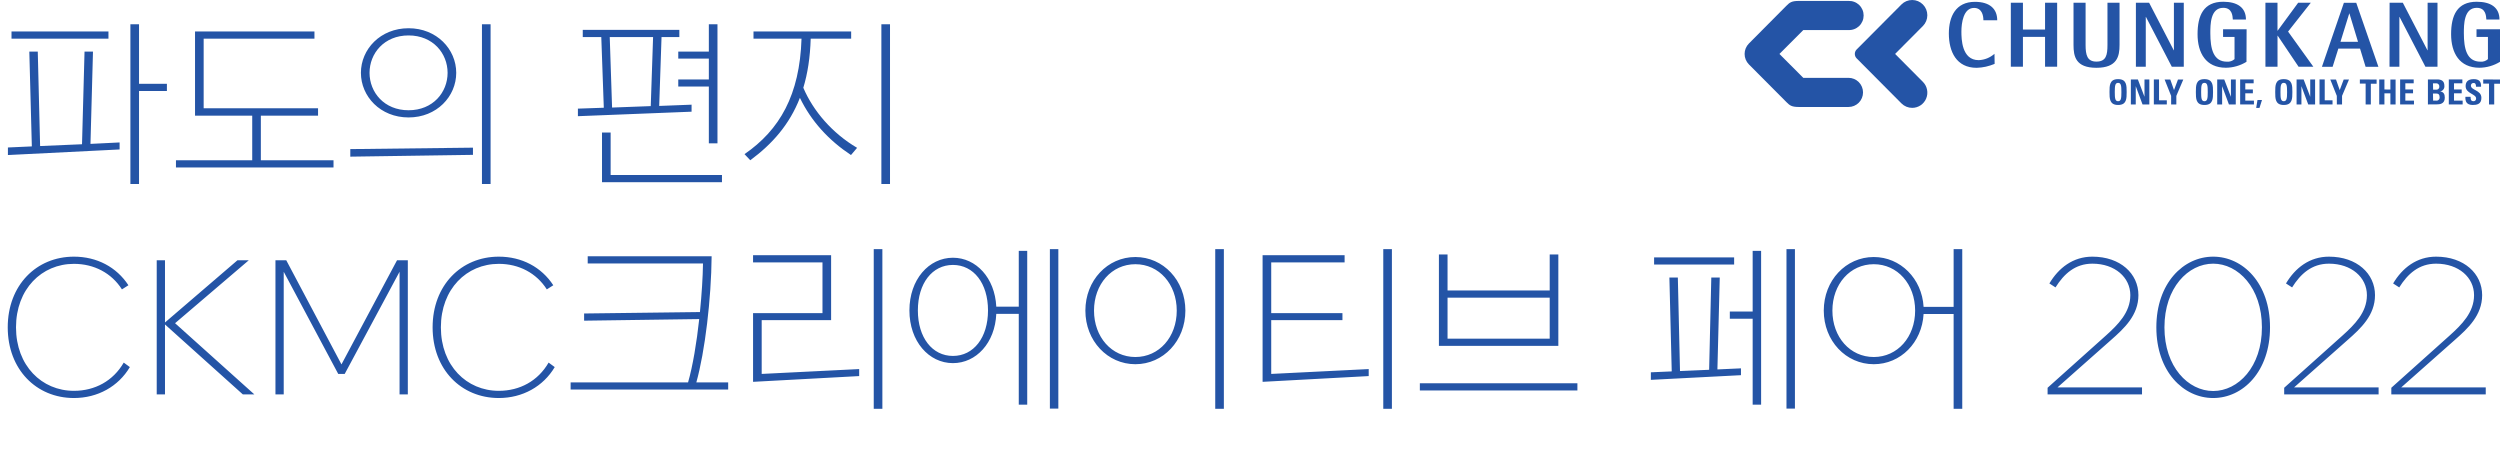 <svg viewBox="0 0 278 50" fill="none" xmlns="http://www.w3.org/2000/svg">
<path d="M0.88 17.24L13.3 16.62V15.84L10.06 16L10.34 5.74H9.4L9.12 16.04L4.46 16.24L4.2 5.74H3.26L3.54 16.28L0.88 16.4V17.24ZM15.46 20.46V10.12H18.56V9.32H15.46V2.7H14.5V20.46H15.46ZM12.06 4.3V3.5H1.28V4.3H12.06ZM37.087 18.62V17.82H29.007V12.86H35.367V12.04H22.647V4.3H34.967V3.5H21.687V12.86H28.047V17.82H19.567V18.62H37.087ZM54.553 20.46V2.7H53.593V20.46H54.553ZM52.593 17.22V16.42L38.953 16.58V17.42L52.593 17.22ZM45.433 13.06C48.573 13.06 50.733 10.72 50.733 8.1C50.733 5.48 48.573 3.14 45.433 3.14C42.293 3.14 40.133 5.48 40.133 8.1C40.133 10.72 42.293 13.06 45.433 13.06ZM45.433 3.94C48.153 3.94 49.773 5.94 49.773 8.1C49.773 10.26 48.153 12.26 45.433 12.26C42.713 12.26 41.093 10.26 41.093 8.1C41.093 5.94 42.713 3.94 45.433 3.94ZM64.263 12.92L76.903 12.42V11.64L73.303 11.78L73.563 4.12H75.543V3.32H64.803V4.12H66.863L67.143 11.98L64.263 12.08V12.92ZM67.803 4.12H72.623L72.363 11.8L68.063 11.96L67.803 4.12ZM78.823 15.94H79.783V2.7H78.823V5.74H75.423V6.52H78.823V8.84H75.423V9.62H78.823V15.94ZM66.943 14.74V20.26H80.283V19.46H67.903V14.74H66.943ZM83.429 17.82C85.869 16.02 87.789 13.86 88.949 10.88C90.209 13.48 92.149 15.6 94.629 17.24L95.309 16.44C92.529 14.8 90.429 12.34 89.329 9.76C89.809 8.18 90.089 6.38 90.149 4.3H94.649V3.5H83.789V4.3H89.129C88.929 10.56 86.709 14.44 82.789 17.14L83.429 17.82ZM98.969 20.46V2.7H98.009V20.46H98.969ZM13.76 40.32C12.58 42.36 10.56 43.46 8.22 43.46C4.64 43.46 1.78 40.66 1.78 36.4C1.78 32.14 4.64 29.34 8.22 29.34C10.46 29.34 12.4 30.36 13.56 32.18L14.28 31.72C12.96 29.7 10.78 28.54 8.22 28.54C4.04 28.54 0.86 31.72 0.86 36.4C0.86 41.08 4.04 44.26 8.22 44.26C10.86 44.26 13.16 42.98 14.44 40.82L13.76 40.32ZM18.347 28.94H17.427V43.86H18.347V36.08L27.007 43.86H28.287L19.467 35.94L27.667 28.94H26.407L18.347 35.86V28.94ZM37.611 41.58H38.331L44.431 30.22V43.86H45.35V28.94H44.151L37.971 40.52L31.831 28.94H30.631V43.86H31.55V30.22L37.611 41.58ZM61.006 40.32C59.826 42.36 57.806 43.46 55.466 43.46C51.886 43.46 49.026 40.66 49.026 36.4C49.026 32.14 51.886 29.34 55.466 29.34C57.706 29.34 59.646 30.36 60.806 32.18L61.526 31.72C60.206 29.7 58.026 28.54 55.466 28.54C51.286 28.54 48.106 31.72 48.106 36.4C48.106 41.08 51.286 44.26 55.466 44.26C58.106 44.26 60.406 42.98 61.686 40.82L61.006 40.32ZM80.973 43.32V42.52H77.433C78.393 39.1 79.093 33.2 79.133 28.5H65.353V29.3H78.173C78.153 30.78 78.033 32.72 77.833 34.7L64.953 34.86V35.66L77.753 35.48C77.473 38.08 77.033 40.72 76.513 42.52H63.453V43.32H80.973ZM84.7 41.58V35.6H92.42V28.38H83.74V29.18H91.46V34.82H83.74V42.46L95.54 41.82V41.04L84.7 41.58ZM98.12 45.46V27.7H97.16V45.46H98.12ZM105.967 28.66C103.287 28.66 101.127 31.08 101.127 34.52C101.127 37.96 103.287 40.38 105.967 40.38C108.547 40.38 110.647 38.14 110.787 34.9H113.287V45H114.227V27.9H113.287V34.1H110.787C110.627 30.88 108.527 28.66 105.967 28.66ZM105.967 39.58C103.667 39.58 102.067 37.54 102.067 34.52C102.067 31.5 103.667 29.46 105.967 29.46C108.267 29.46 109.867 31.5 109.867 34.52C109.867 37.54 108.267 39.58 105.967 39.58ZM116.747 45.44H117.687V27.7H116.747V45.44ZM136.094 45.46V27.7H135.134V45.46H136.094ZM126.254 40.5C129.354 40.5 131.814 37.9 131.814 34.54C131.814 31.18 129.354 28.58 126.254 28.58C123.154 28.58 120.694 31.18 120.694 34.54C120.694 37.9 123.154 40.5 126.254 40.5ZM126.254 39.7C123.614 39.7 121.654 37.48 121.654 34.54C121.654 31.6 123.614 29.38 126.254 29.38C128.894 29.38 130.854 31.6 130.854 34.54C130.854 37.48 128.894 39.7 126.254 39.7ZM154.78 45.46V27.7H153.82V45.46H154.78ZM149.28 34.82H141.36V29.18H149.52V28.38H140.4V42.46L152.2 41.82V41.04L141.36 41.58V35.6H149.28V34.82ZM175.407 43.42V42.62H157.887V43.42H175.407ZM172.327 28.3V32.3H160.967V28.3H160.007V38.46H173.287V28.3H172.327ZM160.967 37.66V33.1H172.327V37.66H160.967ZM183.576 42.24L193.596 41.72V40.96L190.976 41.08L191.236 30.86H190.296L190.056 41.12L186.816 41.26L186.576 30.86H185.636L185.896 41.3L183.576 41.4V42.24ZM192.356 35.44H194.896V45H195.836V27.9H194.896V34.64H192.356V35.44ZM198.656 45.44H199.596V27.7H198.656V45.44ZM192.836 29.42V28.62H183.936V29.42H192.836ZM208.363 40.5C211.343 40.5 213.723 38.1 213.903 34.92H217.243V45.46H218.203V27.7H217.243V34.12H213.903C213.723 30.98 211.323 28.58 208.363 28.58C205.263 28.58 202.803 31.18 202.803 34.54C202.803 37.9 205.263 40.5 208.363 40.5ZM208.363 39.7C205.723 39.7 203.763 37.48 203.763 34.54C203.763 31.6 205.723 29.38 208.363 29.38C211.003 29.38 212.963 31.6 212.963 34.54C212.963 37.48 211.003 39.7 208.363 39.7ZM237.792 32.82C237.792 30.44 235.792 28.54 232.672 28.54C230.512 28.54 228.912 29.8 227.892 31.52L228.572 31.96C229.512 30.46 230.752 29.32 232.672 29.32C235.192 29.32 236.892 30.86 236.892 32.82C236.892 34.76 235.492 36.12 234.212 37.28L227.692 43.12V43.86H238.192V43.08H228.792L234.732 37.82C236.212 36.52 237.792 35.06 237.792 32.82ZM239.786 36.4C239.786 41.3 242.786 44.26 246.106 44.26C249.426 44.26 252.426 41.3 252.426 36.4C252.426 31.5 249.426 28.54 246.106 28.54C242.786 28.54 239.786 31.5 239.786 36.4ZM251.526 36.4C251.526 40.8 248.886 43.48 246.106 43.48C243.326 43.48 240.686 40.8 240.686 36.4C240.686 32 243.326 29.32 246.106 29.32C248.886 29.32 251.526 32 251.526 36.4ZM264.101 32.82C264.101 30.44 262.101 28.54 258.981 28.54C256.821 28.54 255.221 29.8 254.201 31.52L254.881 31.96C255.821 30.46 257.061 29.32 258.981 29.32C261.501 29.32 263.201 30.86 263.201 32.82C263.201 34.76 261.801 36.12 260.521 37.28L254.001 43.12V43.86H264.501V43.08H255.101L261.041 37.82C262.521 36.52 264.101 35.06 264.101 32.82ZM276.015 32.82C276.015 30.44 274.015 28.54 270.895 28.54C268.735 28.54 267.135 29.8 266.115 31.52L266.795 31.96C267.735 30.46 268.975 29.32 270.895 29.32C273.415 29.32 275.115 30.86 275.115 32.82C275.115 34.76 273.715 36.12 272.435 37.28L265.915 43.12V43.86H276.415V43.08H267.015L272.955 37.82C274.435 36.52 276.015 35.06 276.015 32.82Z" fill="#2454A6"/>
<g clip-path="url(#clip0_465_98)">
<path d="M194.474 7.157C194.171 6.849 194 6.434 194 6C194 5.567 194.171 5.151 194.474 4.843L198.648 0.643C199.002 0.291 199.21 0.104 200.013 0.104H205.557C205.774 0.095 205.991 0.13 206.194 0.208C206.397 0.285 206.583 0.403 206.74 0.554C206.897 0.705 207.022 0.887 207.107 1.087C207.192 1.288 207.236 1.505 207.236 1.723C207.236 1.941 207.192 2.158 207.107 2.358C207.022 2.559 206.897 2.741 206.74 2.892C206.583 3.043 206.397 3.161 206.194 3.238C205.991 3.316 205.774 3.351 205.557 3.341H200.527L197.873 6L200.527 8.656H205.557C205.984 8.656 206.394 8.826 206.697 9.13C206.999 9.434 207.169 9.846 207.169 10.276C207.169 10.705 206.999 11.117 206.697 11.421C206.394 11.725 205.984 11.896 205.557 11.896H200.018C199.226 11.896 199.005 11.712 198.654 11.357L194.474 7.157Z" fill="#2454A6"/>
<path d="M211.447 11.503L206.447 6.477C206.324 6.347 206.256 6.175 206.256 5.996C206.256 5.817 206.324 5.644 206.447 5.515L211.441 0.497C211.598 0.339 211.783 0.215 211.988 0.129C212.192 0.044 212.412 0 212.633 0C212.855 0 213.074 0.044 213.278 0.129C213.483 0.215 213.669 0.339 213.825 0.497C213.982 0.654 214.106 0.841 214.191 1.046C214.276 1.252 214.319 1.472 214.319 1.695C214.319 1.917 214.276 2.138 214.191 2.343C214.106 2.549 213.982 2.735 213.825 2.893L210.736 5.997L213.825 9.102C214.062 9.338 214.223 9.64 214.288 9.969C214.354 10.298 214.321 10.639 214.193 10.948C214.066 11.258 213.849 11.523 213.572 11.709C213.294 11.895 212.968 11.995 212.635 11.994C212.19 11.995 211.763 11.818 211.447 11.503Z" fill="#2454A6"/>
<path d="M221.804 7.098C221.171 7.373 220.491 7.523 219.802 7.541C217.555 7.541 216.712 5.746 216.712 3.731C216.712 1.852 217.468 0.204 219.611 0.204C221.282 0.204 222.091 1.002 222.091 2.253H220.554C220.554 1.688 220.375 0.881 219.512 0.881C218.33 0.881 218.108 2.557 218.108 3.508C218.108 4.332 218.142 6.689 220.029 6.689C220.678 6.665 221.298 6.415 221.785 5.983L221.804 7.098Z" fill="#2454A6"/>
<path d="M223.604 0.303H224.95V3.286H227.41V0.303H228.755V7.418H227.41V4.101H224.95V7.418H223.604V0.303Z" fill="#2454A6"/>
<path d="M235.693 4.999C235.693 6.263 235.429 7.539 233.12 7.539C230.811 7.539 230.575 6.269 230.575 4.999V0.303H231.918V4.999C231.918 6.114 232.092 6.85 233.12 6.85C234.207 6.85 234.35 6.114 234.35 4.999V0.303H235.693V4.999Z" fill="#2454A6"/>
<path d="M237.512 0.303H238.981L241.72 5.589H241.739V0.303H242.837V7.418H241.503L238.63 1.883H238.611V7.418H237.512V0.303Z" fill="#2454A6"/>
<path d="M249.808 6.873C249.119 7.297 248.328 7.525 247.519 7.533C245.295 7.533 244.368 5.885 244.368 3.802C244.368 1.719 245.036 0.195 247.221 0.195C248.76 0.195 249.749 0.813 249.749 2.171H248.291C248.261 1.742 248.21 0.87 247.224 0.87C245.789 0.87 245.789 2.735 245.789 3.692C245.789 5.402 246.109 6.859 247.637 6.859C247.789 6.872 247.942 6.853 248.087 6.805C248.232 6.756 248.366 6.678 248.48 6.576V4.104H247.205V3.257H249.822L249.808 6.873Z" fill="#2454A6"/>
<path d="M251.915 0.303H253.257V3.407H253.279L255.557 0.303H256.961L254.434 3.512L257.242 7.418H255.599L253.282 3.972H253.26V7.418H251.917L251.915 0.303Z" fill="#2454A6"/>
<path d="M261.236 1.499H261.256L262.211 4.648H260.261L261.236 1.499ZM258.2 7.425H259.388L260.025 5.402H262.435L263.053 7.425H264.477L262.014 0.311H260.641L258.2 7.425Z" fill="#2454A6"/>
<path d="M265.724 0.303H267.193L269.931 5.589H269.951V0.303H271.049V7.418H269.704L266.831 1.883H266.811V7.418H265.713L265.724 0.303Z" fill="#2454A6"/>
<path d="M278 6.873C277.311 7.297 276.52 7.525 275.711 7.533C273.487 7.533 272.563 5.885 272.563 3.802C272.563 1.719 273.228 0.195 275.413 0.195C276.955 0.195 277.941 0.813 277.941 2.171H276.483C276.455 1.742 276.402 0.87 275.416 0.87C273.981 0.87 273.981 2.735 273.981 3.692C273.981 5.402 274.298 6.859 275.829 6.859C275.979 6.871 276.13 6.853 276.273 6.804C276.415 6.756 276.546 6.678 276.658 6.576V4.104H275.388V3.257H278.003L278 6.873Z" fill="#2454A6"/>
<path d="M234.577 10.236C234.577 9.5 234.577 8.8 235.532 8.8C236.487 8.8 236.484 9.5 236.484 10.236C236.484 10.973 236.484 11.673 235.532 11.673C234.58 11.673 234.577 10.964 234.577 10.236ZM235.9 10.236C235.9 9.522 235.858 9.215 235.532 9.215C235.207 9.215 235.164 9.522 235.164 10.236C235.164 10.95 235.207 11.255 235.532 11.255C235.858 11.255 235.9 10.947 235.9 10.236Z" fill="#2454A6"/>
<path d="M236.951 11.614V8.834H237.731L238.467 10.761V8.834H239.007V11.614H238.248L237.496 9.582V11.614H236.951Z" fill="#2454A6"/>
<path d="M239.507 11.614V8.834H240.085V11.154H240.95V11.614H239.507Z" fill="#2454A6"/>
<path d="M241.43 10.662L240.706 8.845H241.337L241.75 10.019L242.191 8.845H242.781L242.009 10.662V11.613H241.43V10.662Z" fill="#2454A6"/>
<path d="M244.18 10.236C244.18 9.5 244.18 8.8 245.135 8.8C246.089 8.8 246.089 9.5 246.089 10.236C246.089 10.973 246.089 11.673 245.135 11.673C244.18 11.673 244.18 10.964 244.18 10.236ZM245.502 10.236C245.502 9.522 245.46 9.215 245.135 9.215C244.809 9.215 244.767 9.522 244.767 10.236C244.767 10.95 244.809 11.255 245.135 11.255C245.46 11.255 245.502 10.947 245.502 10.236Z" fill="#2454A6"/>
<path d="M246.553 11.614V8.834H247.334L248.078 10.767V8.84H248.617V11.614H247.856L247.101 9.582V11.614H246.553Z" fill="#2454A6"/>
<path d="M249.106 11.614V8.834H250.606V9.263H249.676V9.949H250.519V10.375H249.676V11.188H250.637V11.614H249.106Z" fill="#2454A6"/>
<path d="M251.033 11.117H251.535L251.255 12H250.887L251.033 11.117Z" fill="#2454A6"/>
<path d="M253.004 10.236C253.004 9.5 253.004 8.8 253.956 8.8C254.908 8.8 254.911 9.5 254.911 10.236C254.911 10.973 254.911 11.673 253.956 11.673C253.001 11.673 253.004 10.964 253.004 10.236ZM254.324 10.236C254.324 9.522 254.282 9.215 253.956 9.215C253.63 9.215 253.588 9.522 253.588 10.236C253.588 10.95 253.63 11.255 253.956 11.255C254.282 11.255 254.324 10.947 254.324 10.236Z" fill="#2454A6"/>
<path d="M255.38 11.614V8.834H256.164L256.897 10.761V8.834H257.439V11.614H256.675L255.919 9.582V11.614H255.38Z" fill="#2454A6"/>
<path d="M257.93 11.614V8.834H258.509V11.154H259.377V11.614H257.93Z" fill="#2454A6"/>
<path d="M259.854 10.662L259.13 8.845H259.764L260.177 10.019L260.618 8.845H261.208L260.436 10.662V11.613H259.857L259.854 10.662Z" fill="#2454A6"/>
<path d="M264.28 8.845V9.308H263.637V11.614H263.059V9.297H262.416V8.834L264.28 8.845Z" fill="#2454A6"/>
<path d="M265.811 9.96V8.845H266.39V11.614H265.811V10.375H265.148V11.614H264.57V8.834H265.148V9.949L265.811 9.96Z" fill="#2454A6"/>
<path d="M266.895 11.614V8.834H268.403V9.263H267.474V9.949H268.33V10.375H267.474V11.188H268.434V11.614H266.895Z" fill="#2454A6"/>
<path d="M269.984 11.614V8.834H271.009C271.45 8.834 271.816 8.961 271.816 9.554C271.829 9.697 271.788 9.84 271.701 9.954C271.613 10.068 271.485 10.144 271.344 10.166C271.754 10.225 271.86 10.491 271.86 10.872C271.86 11.577 271.251 11.605 271.018 11.605L269.984 11.614ZM270.563 9.971H270.95C270.994 9.971 271.038 9.96 271.077 9.942C271.117 9.923 271.152 9.896 271.181 9.862C271.209 9.828 271.23 9.789 271.242 9.746C271.254 9.704 271.257 9.659 271.251 9.616C271.254 9.57 271.247 9.525 271.232 9.482C271.216 9.44 271.192 9.4 271.161 9.367C271.13 9.334 271.093 9.308 271.051 9.29C271.01 9.272 270.965 9.263 270.92 9.263H270.546L270.563 9.971ZM270.563 11.188H270.883C270.937 11.197 270.992 11.194 271.044 11.178C271.096 11.162 271.144 11.133 271.183 11.095C271.222 11.056 271.251 11.009 271.269 10.957C271.286 10.905 271.29 10.85 271.282 10.795C271.282 10.55 271.189 10.398 270.9 10.398H270.546L270.563 11.188Z" fill="#2454A6"/>
<path d="M272.307 11.614V8.834H273.815V9.263H272.886V9.949H273.742V10.375H272.886V11.188H273.846V11.614H272.307Z" fill="#2454A6"/>
<path d="M274.972 11.673C274.256 11.673 274.13 11.249 274.152 10.767H274.731C274.731 11.032 274.745 11.255 275.062 11.255C275.102 11.255 275.141 11.247 275.177 11.231C275.214 11.215 275.246 11.191 275.273 11.162C275.299 11.132 275.319 11.097 275.331 11.059C275.343 11.021 275.347 10.981 275.343 10.942C275.343 10.44 274.178 10.409 274.178 9.582C274.178 9.147 274.383 8.8 275.088 8.8C275.649 8.8 275.93 9.054 275.894 9.646H275.332C275.332 9.438 275.298 9.226 275.065 9.226C275.025 9.223 274.985 9.229 274.948 9.243C274.911 9.256 274.877 9.278 274.848 9.306C274.82 9.334 274.798 9.368 274.783 9.405C274.769 9.442 274.762 9.482 274.765 9.522C274.765 10.05 275.93 10.005 275.93 10.88C275.939 11.588 275.413 11.673 274.972 11.673Z" fill="#2454A6"/>
<path d="M278 8.845V9.308H277.357V11.614H276.778V9.297H276.135V8.834L278 8.845Z" fill="#2454A6"/>
</g>
<defs>
<clipPath id="clip0_465_98">
<rect width="84" height="12" fill="white" transform="translate(194)"/>
</clipPath>
</defs>
</svg>
